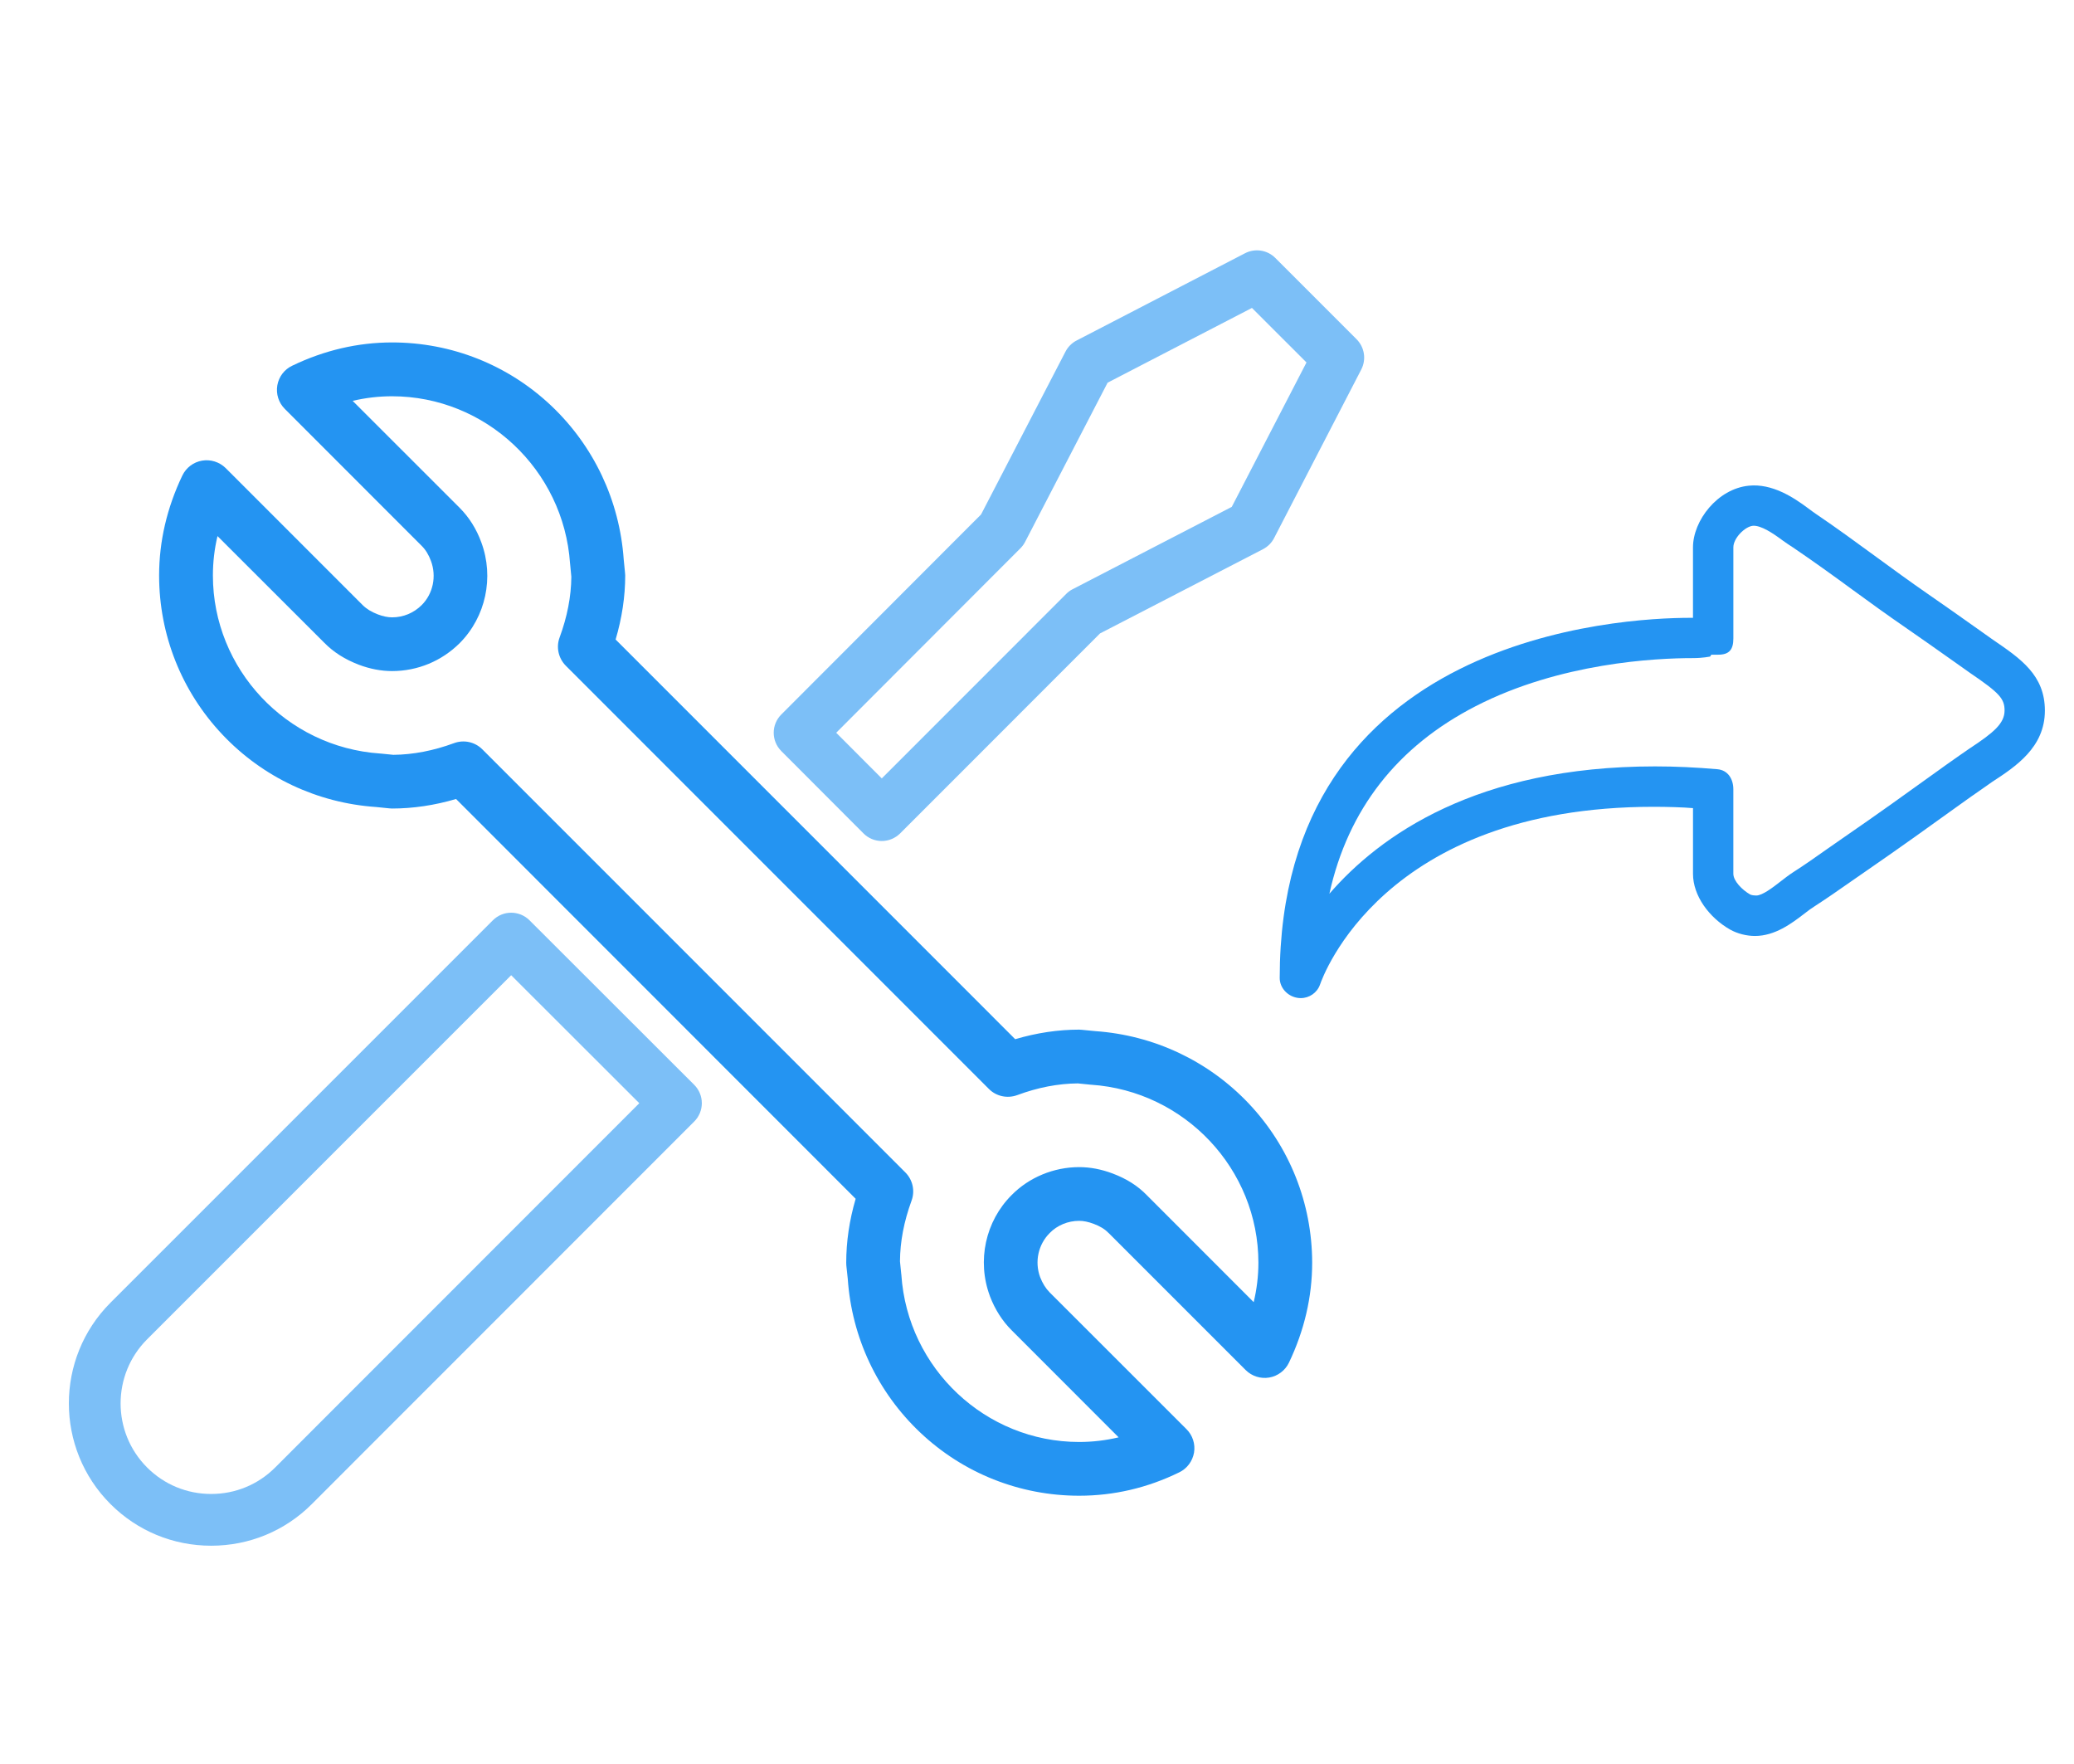 <?xml version="1.0" encoding="utf-8"?>
<!-- Generator: Adobe Illustrator 16.0.0, SVG Export Plug-In . SVG Version: 6.00 Build 0)  -->
<!DOCTYPE svg PUBLIC "-//W3C//DTD SVG 1.1//EN" "http://www.w3.org/Graphics/SVG/1.1/DTD/svg11.dtd">
<svg version="1.1" id="Layer_1" xmlns="http://www.w3.org/2000/svg" xmlns:xlink="http://www.w3.org/1999/xlink" x="0px" y="0px"
	 width="117.172px" height="99.643px" viewBox="0 -14.311 117.172 99.643" enable-background="new 0 -14.311 117.172 99.643"
	 xml:space="preserve">
<g>
	<path fill="#2494F2" d="M112.589,21.824l-0.918-0.651c-0.919-0.651-1.841-1.302-2.769-1.943c-0.976-0.674-1.959-1.392-2.907-2.085
		c-1.098-0.802-2.229-1.631-3.379-2.409c-0.153-0.103-0.313-0.223-0.479-0.346c-0.823-0.614-2.021-1.398-3.333-1.266
		c-1.777,0.174-3.158,1.977-3.158,3.485v3.979c0,0-0.048,0-0.155,0c-3.885,0-23.193,0.979-23.193,20.344
		c0,0.556,0.441,1.027,0.987,1.119c0.062,0.014,0.146,0.018,0.205,0.018c0.479,0,0.925-0.302,1.086-0.767
		c0.143-0.407,3.548-10.039,18.842-10.039c0.769,0,1.658,0.025,2.229,0.075v3.713c0,1.236,0.911,2.475,2.104,3.151
		c0.419,0.233,0.933,0.357,1.395,0.357c1.13,0,2.07-0.703,2.801-1.268c0.195-0.154,0.397-0.3,0.575-0.412
		c0.675-0.438,1.355-0.908,2.003-1.363c0.326-0.23,0.657-0.461,0.983-0.682c1.786-1.229,3.588-2.521,5.32-3.769l0.5-0.357
		c0.223-0.161,0.454-0.316,0.682-0.475c0.189-0.132,0.381-0.268,0.536-0.376c1.328-0.867,2.981-1.95,2.981-4.028
		C115.528,23.825,114.16,22.895,112.589,21.824L112.589,21.824z M111.265,27.973c-0.179,0.128-0.365,0.257-0.553,0.383
		c-0.236,0.167-0.477,0.331-0.715,0.503l-0.493,0.354c-1.726,1.242-3.51,2.523-5.28,3.739c-0.334,0.228-0.669,0.464-1.003,0.698
		c-0.627,0.443-1.274,0.9-1.913,1.307c-0.243,0.158-0.487,0.345-0.721,0.528c-0.429,0.333-1.018,0.789-1.368,0.789
		c-0.045,0-0.247-0.007-0.342-0.058c-0.459-0.263-0.951-0.766-0.951-1.174v-4.767c0-0.591-0.312-1.083-0.897-1.135
		c-1.229-0.106-2.37-0.16-3.529-0.16c-10.087,0-15.557,3.916-18.396,7.194c1.056-4.773,3.839-8.327,8.275-10.601
		c4.77-2.447,10.157-2.71,12.247-2.71c0.606,0,0.964-0.088,0.981-0.086c0.027,0,0.057-0.107,0.079-0.107h0.387
		c0.627,0,0.854-0.295,0.854-0.92v-5.143c0-0.525,0.654-1.174,1.104-1.219c0.457-0.031,1.129,0.419,1.675,0.825
		c0.193,0.146,0.419,0.285,0.6,0.406c1.115,0.757,2.248,1.571,3.328,2.364c0.965,0.703,1.966,1.431,2.969,2.119
		c0.919,0.635,1.835,1.282,2.749,1.928l0.94,0.666c1.666,1.133,1.957,1.453,1.957,2.129
		C113.246,26.55,112.647,27.067,111.265,27.973L111.265,27.973z"/>
	<g>
		<path fill="#2494F2" d="M60.969,70.178c-3.355,0-6.551-1.271-8.982-3.571c-2.412-2.281-3.864-5.361-4.092-8.68l-0.081-0.754
			c-0.003-0.054-0.006-0.106-0.006-0.158c0-1.184,0.176-2.393,0.533-3.61L25.765,30.822c-1.213,0.357-2.429,0.538-3.616,0.538
			c-0.045,0-0.096-0.002-0.146-0.009l-0.762-0.077c-3.316-0.228-6.4-1.68-8.678-4.093c-2.301-2.436-3.574-5.626-3.574-8.986
			c0-1.922,0.441-3.822,1.313-5.646c0.215-0.443,0.627-0.758,1.115-0.84c0.484-0.083,0.98,0.075,1.331,0.419l7.734,7.734
			c0.223,0.222,0.498,0.392,0.867,0.533c0.287,0.109,0.561,0.166,0.802,0.166c0.636,0,1.225-0.248,1.674-0.694
			c0.641-0.642,0.847-1.621,0.522-2.493c-0.128-0.347-0.297-0.625-0.522-0.85l-7.736-7.739c-0.347-0.346-0.504-0.839-0.422-1.328
			c0.083-0.485,0.396-0.901,0.843-1.111c1.816-0.874,3.718-1.314,5.642-1.314c3.362,0,6.552,1.271,8.988,3.573
			c2.411,2.282,3.862,5.362,4.096,8.679l0.075,0.764c0.005,0.049,0.01,0.1,0.01,0.147c0,1.19-0.183,2.402-0.542,3.618L57.354,44.39
			c1.213-0.358,2.422-0.54,3.613-0.54c0.049,0,0.1,0.003,0.152,0.01l0.757,0.074c3.316,0.232,6.397,1.684,8.678,4.095
			c2.304,2.439,3.573,5.63,3.578,8.984c0,1.932-0.443,3.83-1.313,5.652c-0.212,0.439-0.63,0.755-1.113,0.837
			c-0.487,0.083-0.982-0.075-1.331-0.423l-7.735-7.735c-0.007-0.006-0.013-0.012-0.019-0.014c-0.201-0.211-0.474-0.376-0.834-0.511
			c-0.302-0.112-0.567-0.169-0.821-0.169c-0.625,0-1.235,0.249-1.661,0.688c-0.652,0.649-0.861,1.623-0.543,2.49
			c0.135,0.351,0.317,0.638,0.532,0.857l7.739,7.735c0.346,0.346,0.507,0.841,0.424,1.326c-0.085,0.482-0.394,0.899-0.836,1.111
			C64.824,69.738,62.919,70.178,60.969,70.178z M50.845,56.94l0.071,0.703c0.002,0.021,0.002,0.034,0.007,0.056
			c0.351,5.295,4.764,9.443,10.046,9.443c0.755,0,1.5-0.089,2.229-0.262l-6.045-6.049c-0.523-0.521-0.938-1.168-1.226-1.921
			c-0.004-0.006-0.004-0.013-0.005-0.017c-0.737-1.984-0.25-4.221,1.232-5.699c0.987-1.001,2.382-1.578,3.813-1.578
			c0.62,0,1.253,0.12,1.888,0.359c0.782,0.293,1.421,0.694,1.938,1.229l6.035,6.039c0.177-0.738,0.266-1.479,0.266-2.229
			c-0.002-5.278-4.154-9.695-9.455-10.053c-0.012,0-0.025-0.003-0.041-0.003l-0.705-0.071c-1.116,0.009-2.267,0.231-3.427,0.663
			c-0.561,0.203-1.186,0.068-1.601-0.353L31.969,23.297c-0.419-0.421-0.56-1.046-0.353-1.601c0.43-1.164,0.653-2.315,0.662-3.425
			l-0.067-0.706c-0.006-0.02-0.006-0.032-0.006-0.051c-0.361-5.293-4.774-9.441-10.056-9.441c-0.743,0-1.487,0.085-2.225,0.26
			l6.047,6.044c0.537,0.54,0.948,1.196,1.223,1.953c0.729,1.97,0.251,4.203-1.219,5.683c-1.024,1.02-2.383,1.583-3.826,1.583
			c-0.608,0-1.241-0.118-1.875-0.358c-0.788-0.302-1.421-0.703-1.943-1.231l-6.043-6.036c-0.176,0.736-0.26,1.481-0.26,2.226
			c0,5.279,4.145,9.696,9.441,10.056c0.02,0,0.033,0,0.046,0.003l0.709,0.071c1.111-0.01,2.261-0.231,3.429-0.661
			c0.556-0.204,1.177-0.07,1.598,0.352l23.898,23.899c0.416,0.417,0.553,1.036,0.352,1.587
			C51.066,54.698,50.853,55.817,50.845,56.94z"/>
		<g opacity="0.6">
			<g>
				<path fill="#2494F2" d="M11.931,73.002c-2.152,0-4.171-0.835-5.69-2.354c-3.134-3.135-3.134-8.235,0-11.372l21.605-21.603
					c0.569-0.57,1.495-0.57,2.068,0l9.308,9.297c0.275,0.274,0.428,0.648,0.428,1.034c0,0.389-0.154,0.761-0.428,1.034
					L17.618,70.649C16.101,72.167,14.08,73.002,11.931,73.002z M28.879,40.776L8.309,61.345c-1.994,1.997-1.994,5.241,0,7.236
					c0.967,0.967,2.251,1.498,3.622,1.498c1.368,0,2.653-0.531,3.618-1.498l20.568-20.575L28.879,40.776z"/>
			</g>
			<path fill="#2494F2" d="M49.817,33.195L49.817,33.195c-0.389,0-0.763-0.155-1.035-0.431l-4.642-4.65
				c-0.571-0.572-0.571-1.496,0-2.065l11.286-11.3l4.769-9.197c0.14-0.269,0.357-0.489,0.625-0.627l9.519-4.931
				c0.568-0.292,1.258-0.187,1.71,0.266l4.592,4.593c0.45,0.452,0.558,1.141,0.265,1.707l-4.925,9.523
				c-0.139,0.271-0.359,0.488-0.627,0.628l-9.21,4.76L50.854,32.766C50.577,33.038,50.205,33.195,49.817,33.195z M47.242,27.08
				l2.575,2.579L60.233,19.24c0.105-0.108,0.228-0.199,0.363-0.267l8.994-4.653l4.221-8.157L70.73,3.083l-8.155,4.222l-4.659,8.99
				c-0.068,0.132-0.156,0.253-0.263,0.361L47.242,27.08z"/>
		</g>
	</g>
	<path fill="#2494F2" d="M9.877,20.193c0.476-0.099,0.963-0.17,1.454-0.228C10.839,20.023,10.353,20.095,9.877,20.193z"/>
	<path fill="#2494F2" d="M11.523,19.937c0.555-0.058,1.116-0.087,1.685-0.087C12.64,19.849,12.078,19.879,11.523,19.937z"/>
	<path opacity="0.6" fill="#83BCE6" enable-background="new    " d="M11.331,19.965c0.065-0.007,0.127-0.022,0.192-0.029
		C11.458,19.943,11.395,19.958,11.331,19.965z"/>
	<path opacity="0.6" fill="#83BCE6" enable-background="new    " d="M9.807,20.214c0.024-0.007,0.047-0.017,0.07-0.021
		C9.853,20.198,9.83,20.207,9.807,20.214z"/>
</g>
</svg>
